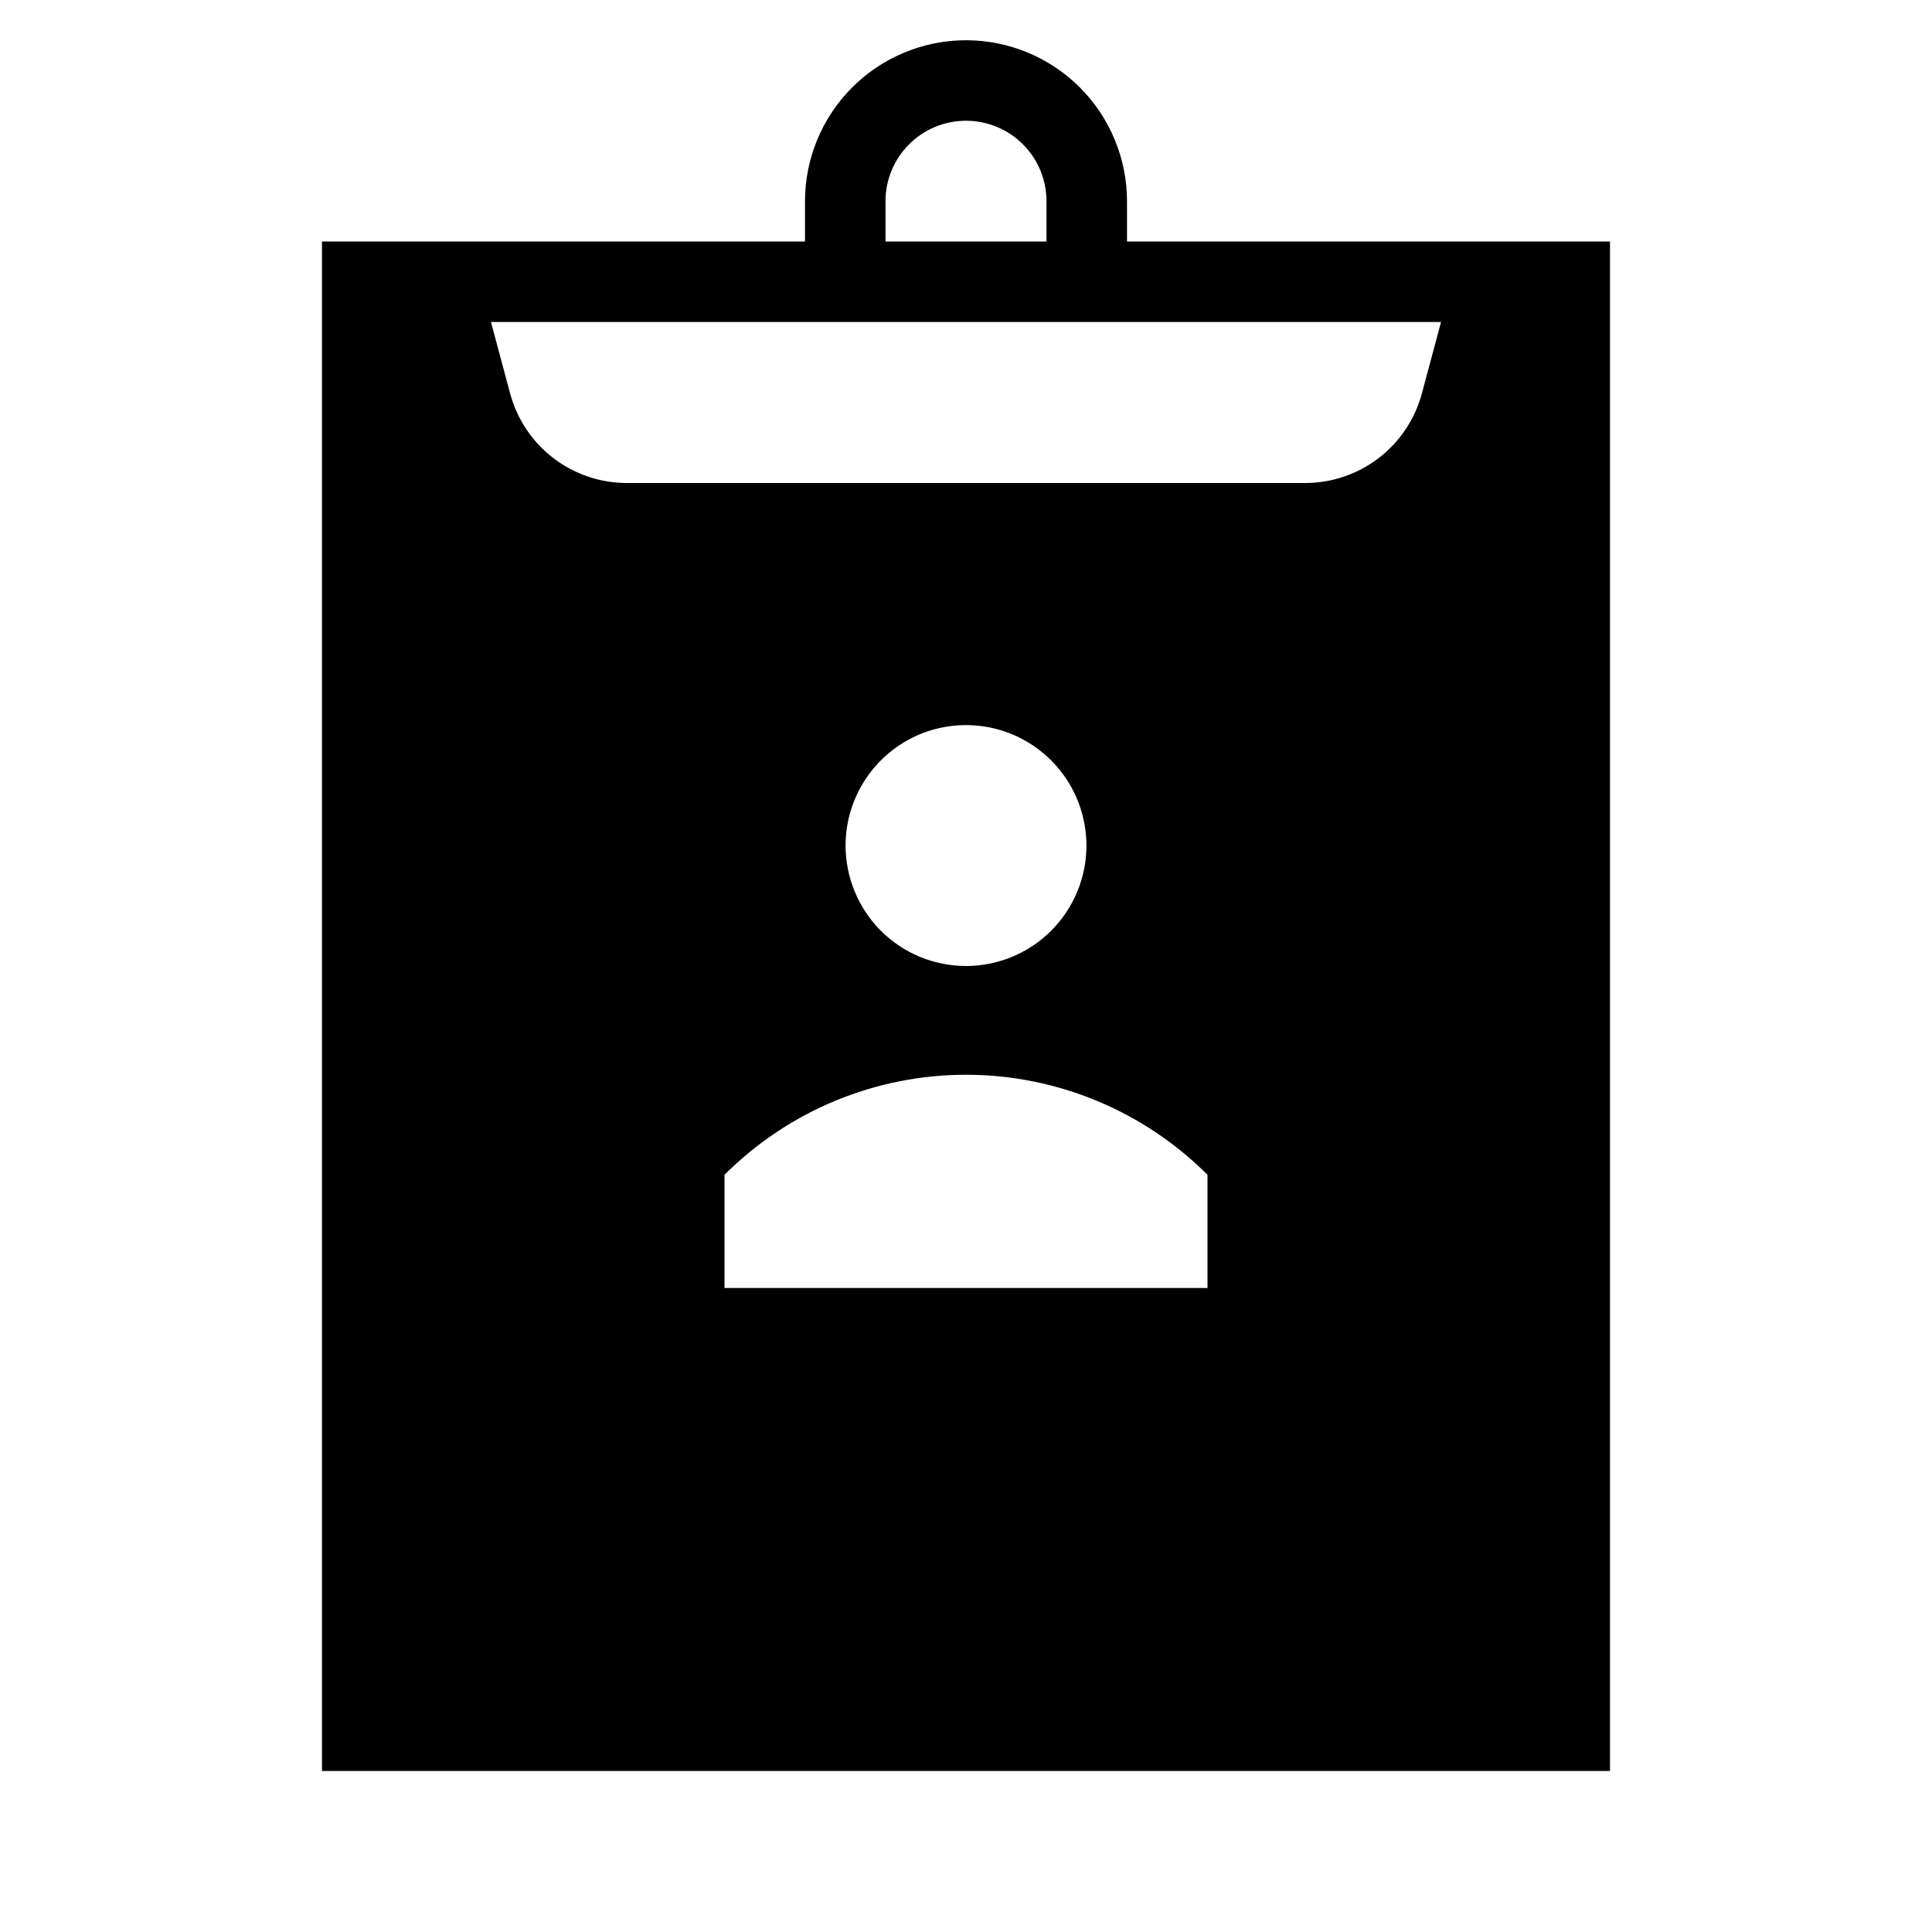 <svg width="24" height="24" viewBox="0 0 24 24" fill="none" xmlns="http://www.w3.org/2000/svg">
<path d="M14 3V2.5C14 1.97 13.789 1.461 13.414 1.086C13.039 0.711 12.53 0.5 12 0.5C11.47 0.5 10.961 0.711 10.586 1.086C10.211 1.461 10 1.97 10 2.5V3H4V22H20V3H14ZM11 2.5C11 2.235 11.105 1.98 11.293 1.793C11.48 1.605 11.735 1.5 12 1.5C12.265 1.5 12.52 1.605 12.707 1.793C12.895 1.98 13 2.235 13 2.5V3H11V2.5ZM15 16H9V14.594C9.796 13.798 10.875 13.351 12 13.351C13.125 13.351 14.204 13.798 15 14.594V16ZM10.504 10.504C10.504 10.208 10.592 9.919 10.756 9.673C10.92 9.427 11.154 9.235 11.427 9.121C11.701 9.008 12.002 8.979 12.292 9.036C12.582 9.094 12.849 9.237 13.058 9.446C13.267 9.655 13.41 9.922 13.467 10.212C13.525 10.502 13.496 10.803 13.382 11.076C13.269 11.35 13.077 11.583 12.831 11.748C12.585 11.912 12.296 12 12 12C11.803 12 11.609 11.961 11.427 11.886C11.246 11.811 11.081 11.701 10.942 11.562C10.803 11.423 10.693 11.258 10.618 11.076C10.543 10.895 10.504 10.7 10.504 10.504ZM17.663 4.888C17.577 5.207 17.389 5.489 17.127 5.69C16.865 5.891 16.544 6 16.214 6H7.786C7.456 6 7.135 5.891 6.873 5.69C6.611 5.489 6.423 5.207 6.337 4.888L6.099 4H17.901L17.663 4.888Z" fill="black"/>
</svg>
